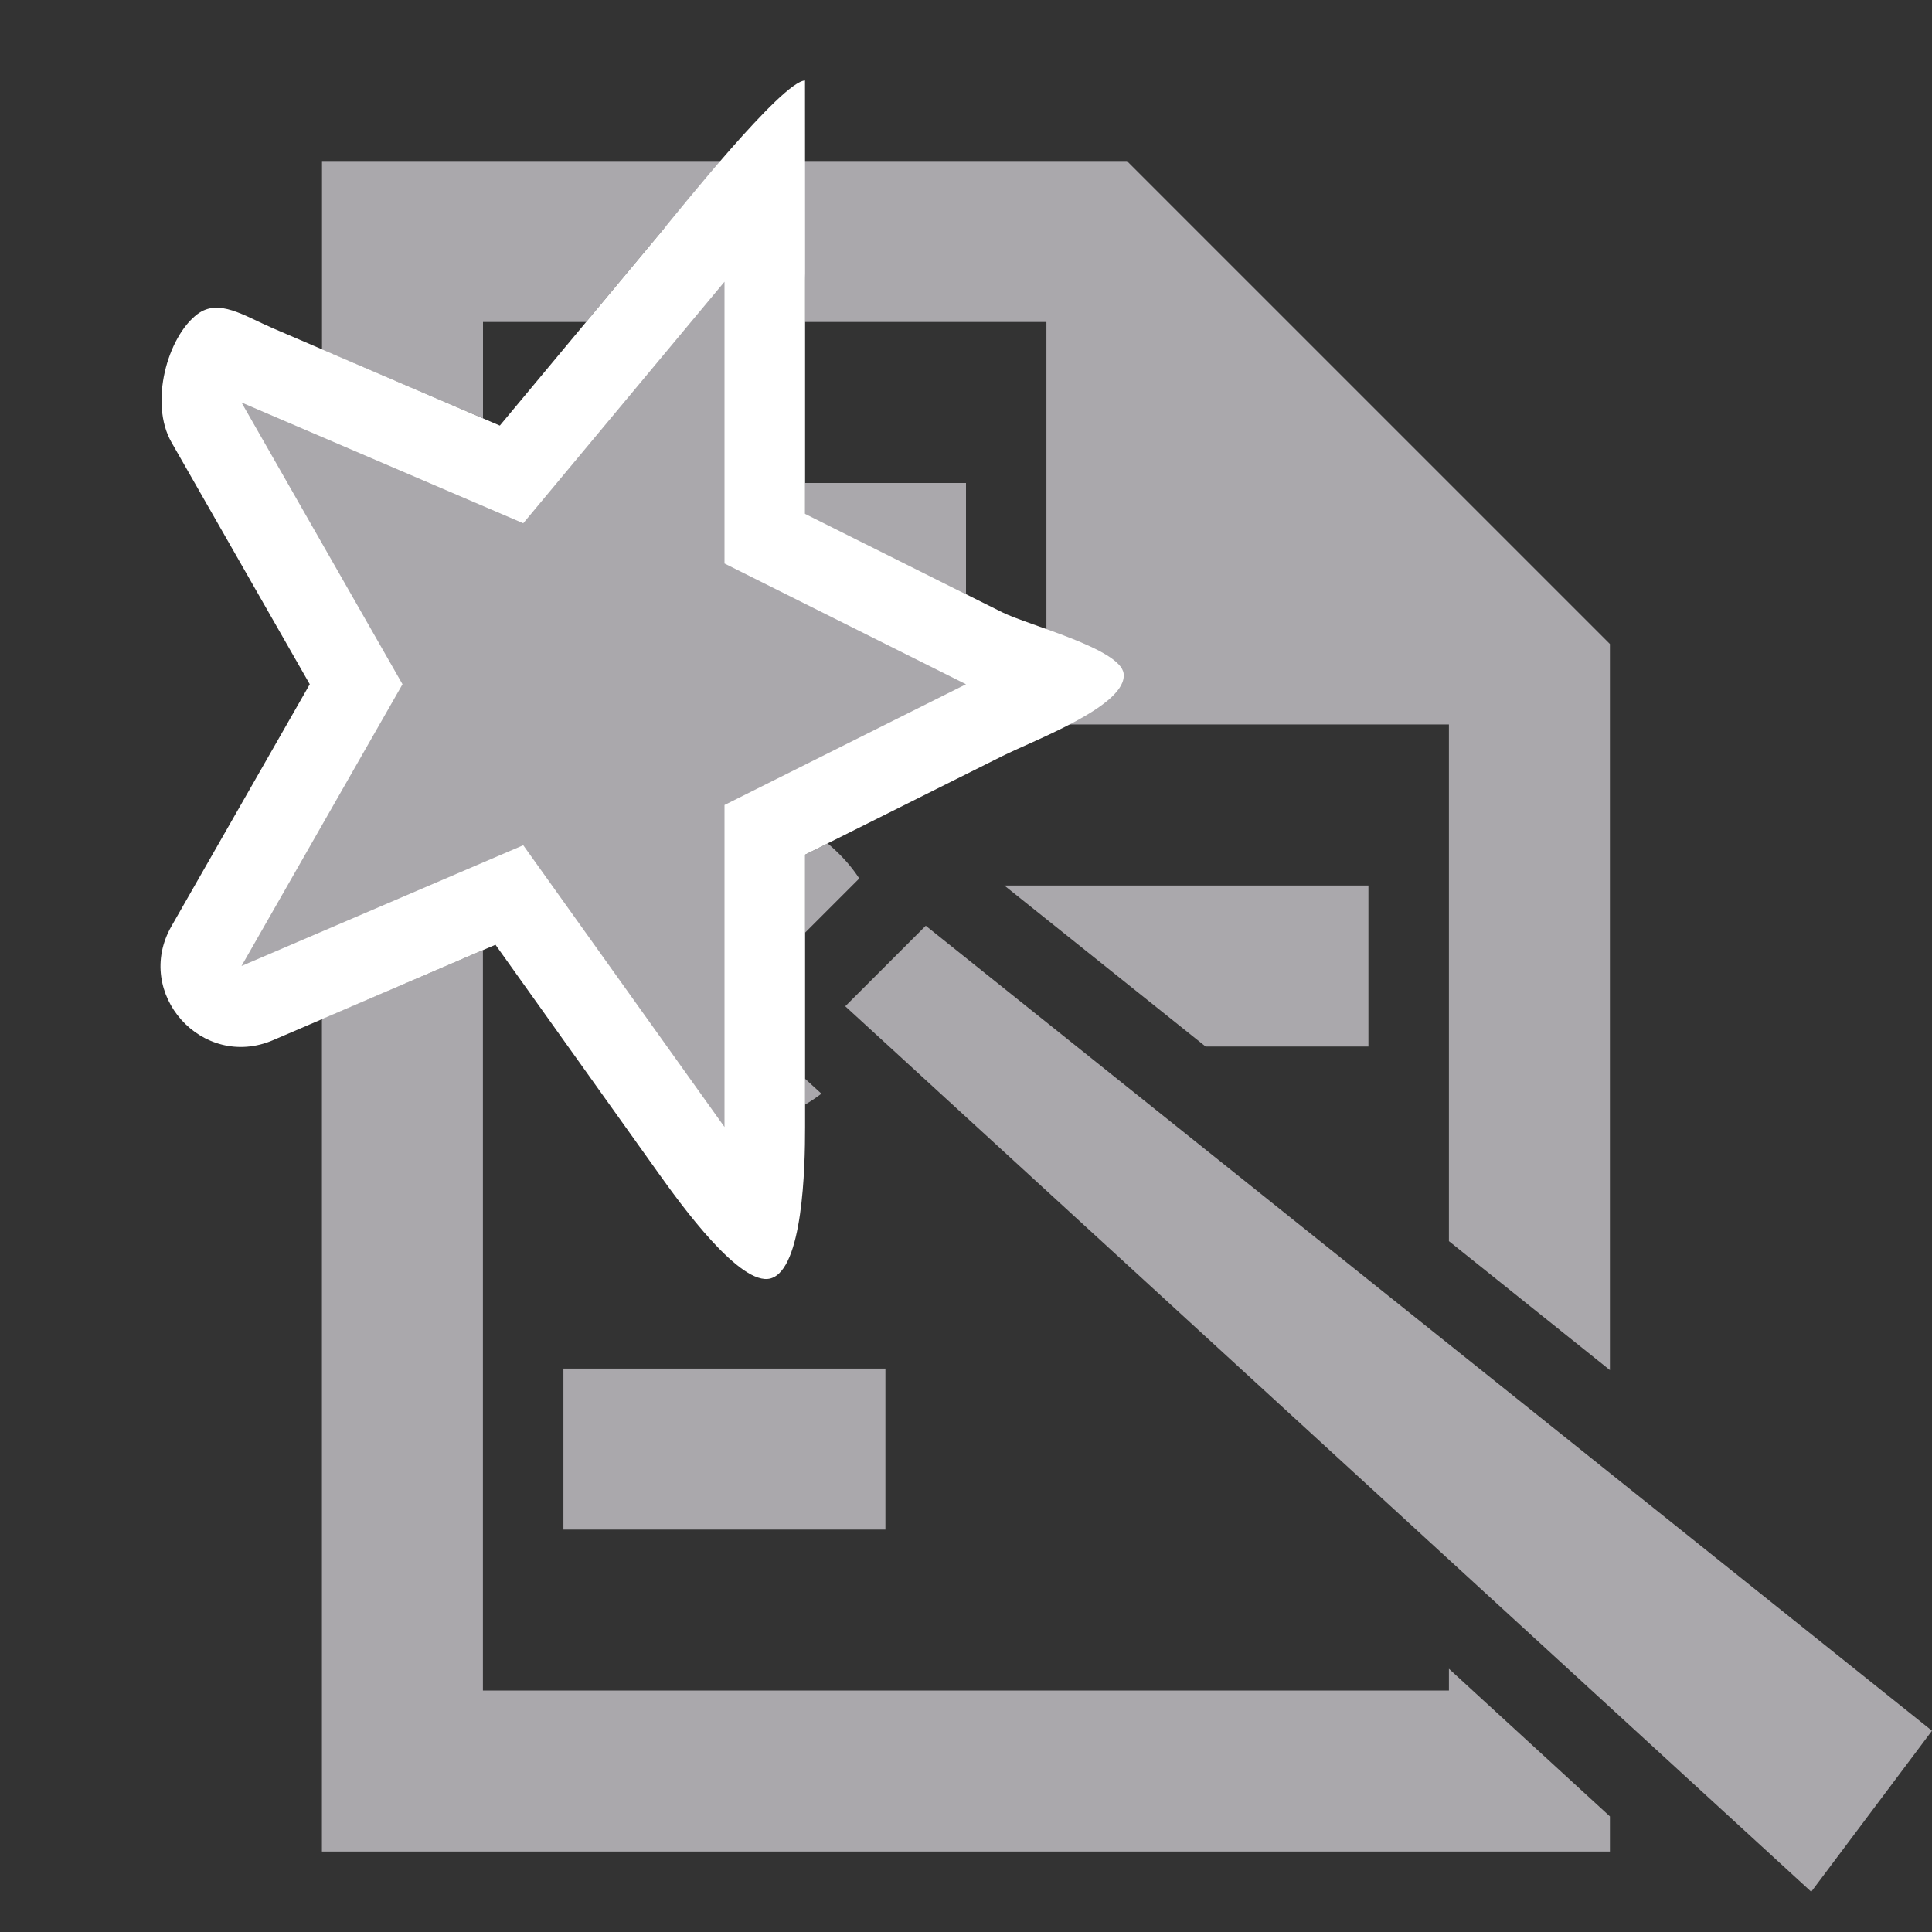 <svg viewBox="0 0 24 24" xmlns="http://www.w3.org/2000/svg"><rect x="0" y="0" width="24" height="24" fill="#333333" stroke="none"/><path d="m4 2v2.342l2 .855v-1.197h1.281l.951-1.141a1.0 1 0 0 1 .738-.357 1.0 1 0 0 1 1.029.998v.5h3v4.508.492h5v6.418l2 1.602v-8.02-1l-6-6zm6 4v.383l2 1v-1.383zm.281 4.477-.281.141v.969l.674-.674c-.108-.166-.242-.309-.393-.436zm2.195.523 2.5 2h2.023v-2zm-6.477.803-2 .855v10.342h16v-.436l-2-1.834v.27h-12zm4 1.596v.324c.072-.042.139-.087.205-.137zm-3 3.602v2h4v-2z" fill="#aaa8ac"/><path d="m10 1c-.286.009-1.584 1.639-1.768 1.859l-2.023 2.428-2.814-1.207c-.366-.158-.677-.377-.942-.178-.373.281-.602 1.106-.322 1.594l1.717 3.004-1.717 3.004c-.479.834.381 1.797 1.264 1.416l2.76-1.184 2.031 2.846c.273.383 1.012 1.403 1.387 1.299.4-.112.429-1.377.428-1.881v-3.383l2.447-1.223c.415-.207 1.562-.631 1.51-1.028-.04-.308-1.188-.6-1.51-.761l-2.447-1.223v-2.883z" fill="#fff"/><path d="m9 3.5-2.5 3-3.5-1.5 2 3.5-2 3.5 3.5-1.5 2.5 3.5v-4l3-1.5-3-1.5zm2.5 8-1 1 12 11 1.5-2z" fill="#aaa8ac"/></svg>